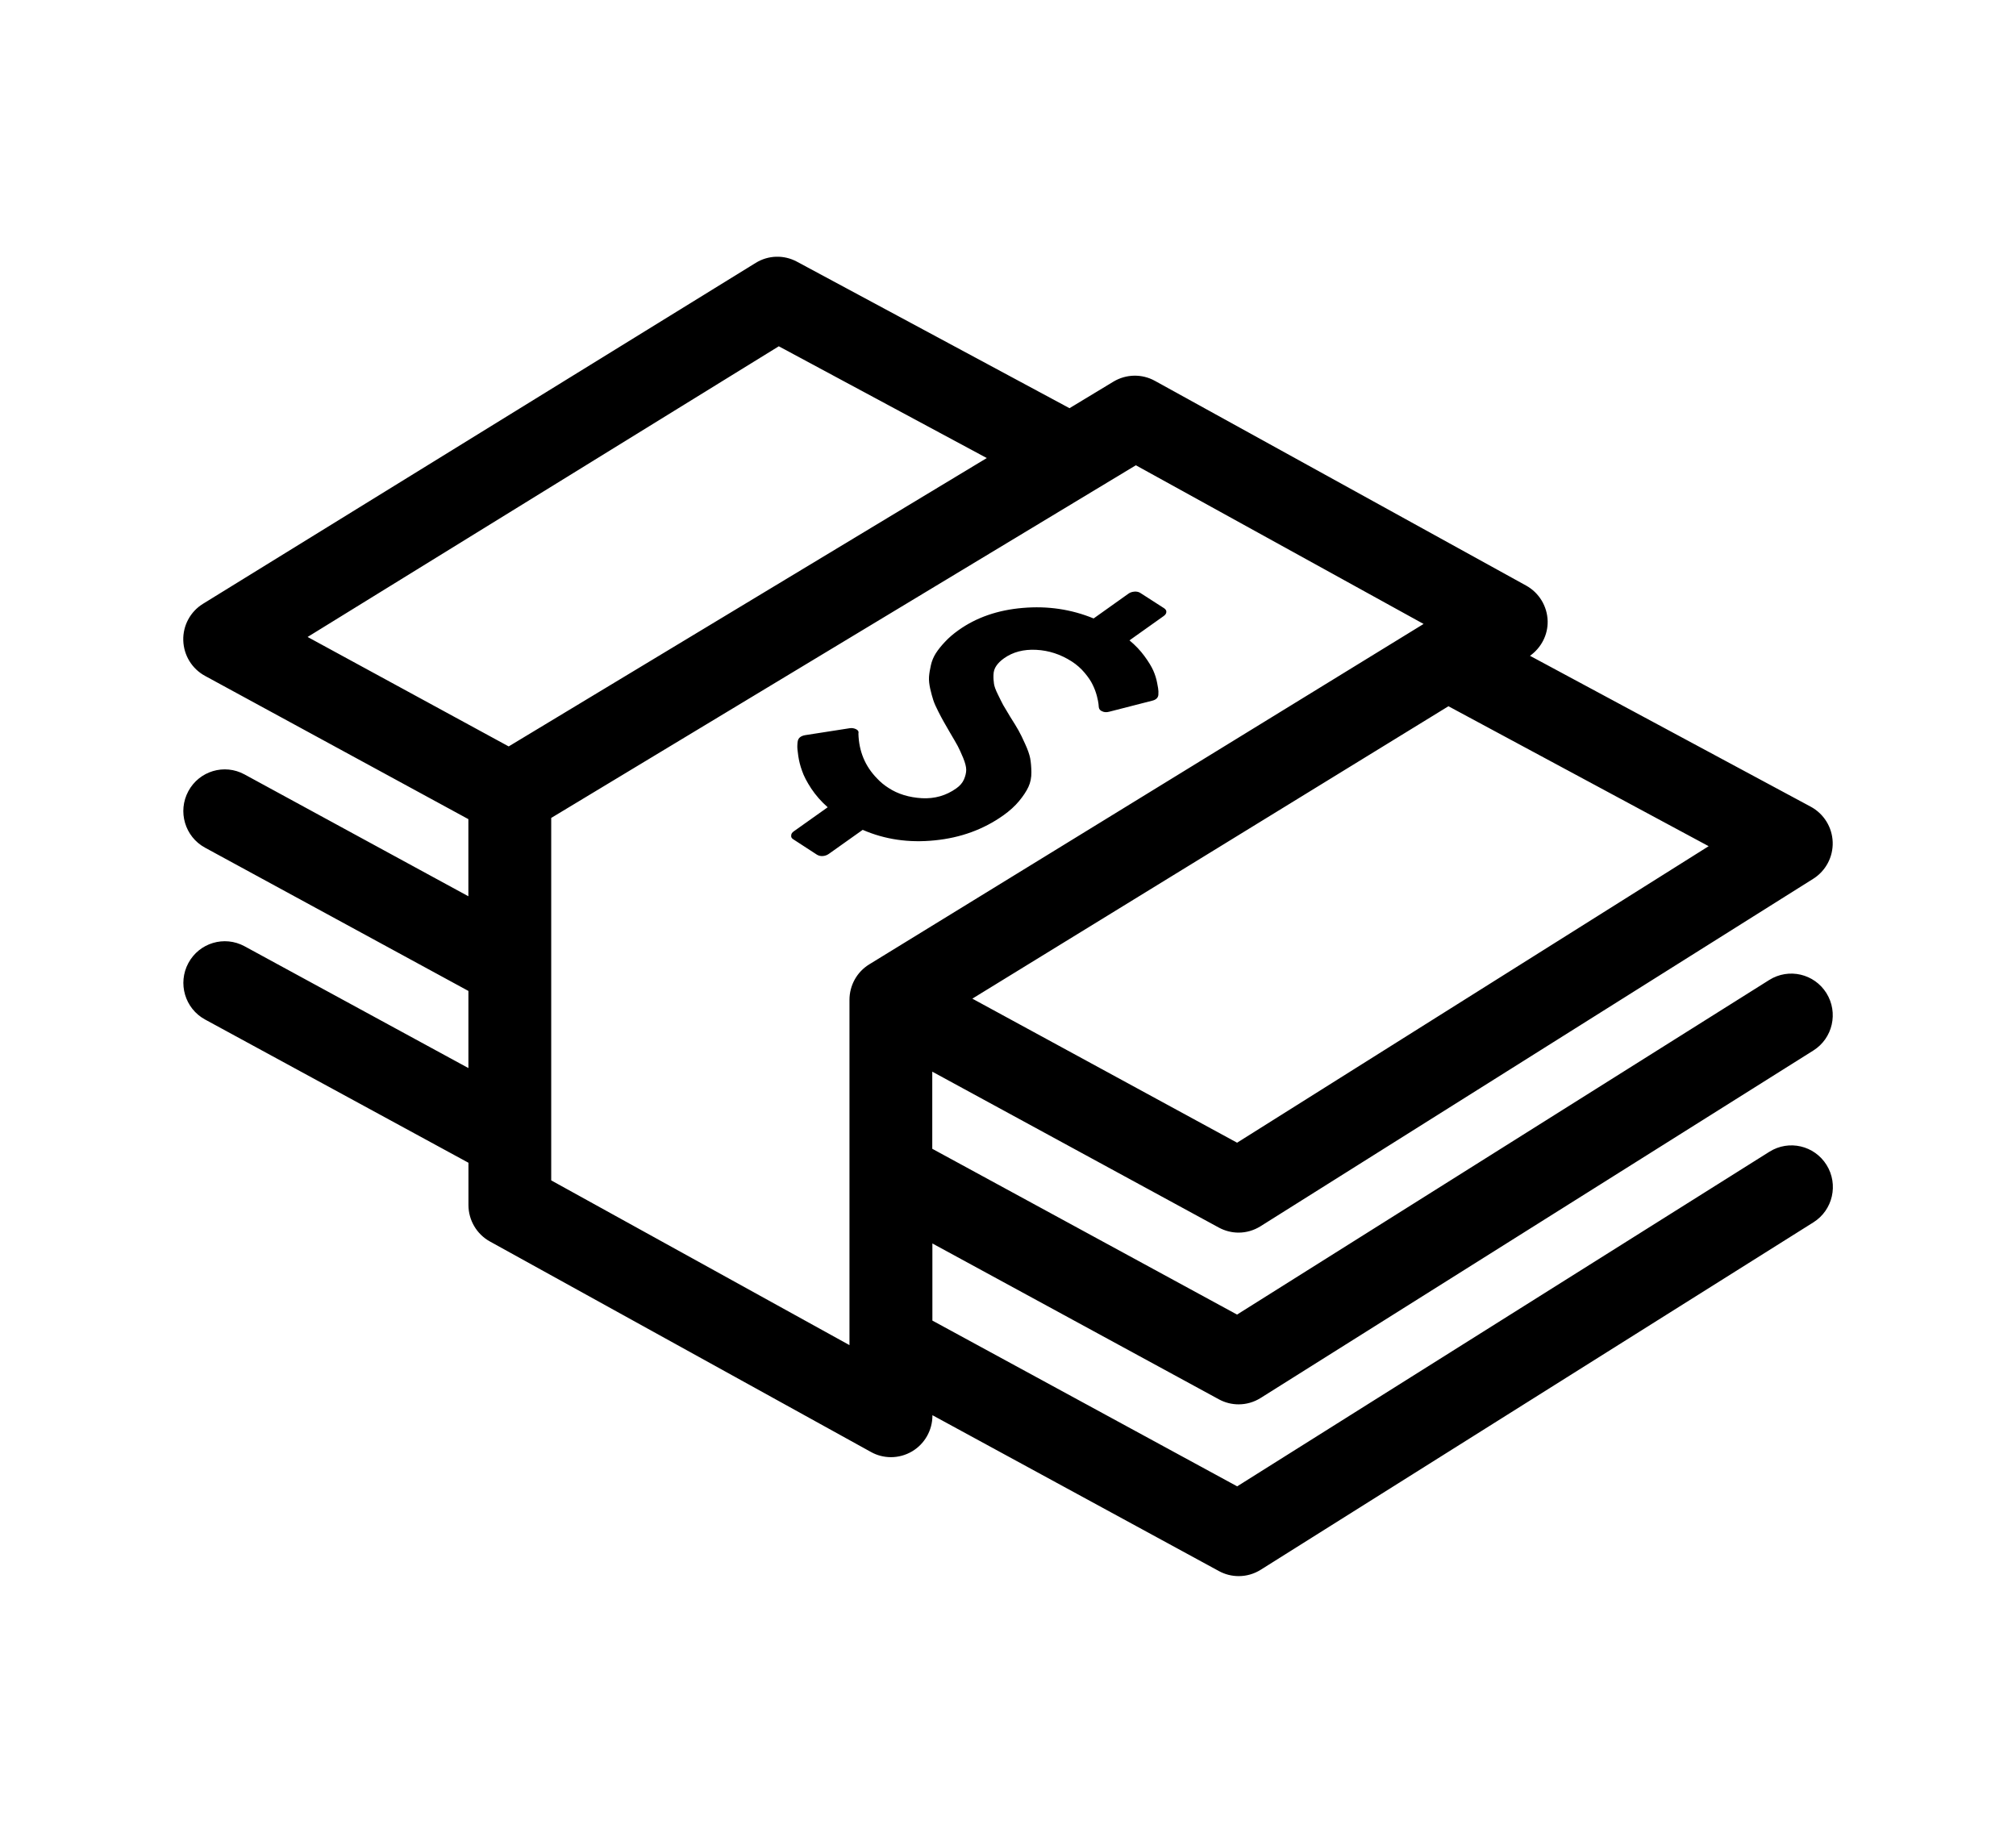 <?xml version="1.0" encoding="utf-8"?>
<!-- Generator: Adobe Illustrator 16.0.0, SVG Export Plug-In . SVG Version: 6.00 Build 0)  -->
<!DOCTYPE svg PUBLIC "-//W3C//DTD SVG 1.1//EN" "http://www.w3.org/Graphics/SVG/1.1/DTD/svg11.dtd">
<svg version="1.1" id="圖層_1" xmlns="http://www.w3.org/2000/svg" xmlns:xlink="http://www.w3.org/1999/xlink" x="0px" y="0px"
	 width="55px" height="50px" viewBox="0 0 55 50" enable-background="new 0 0 55 50" xml:space="preserve">
<g>
	<g>
		<path d="M33.252,38.174c0.168,0.092,0.354,0.138,0.539,0.138c0.209,0,0.416-0.058,0.6-0.173l15.08-9.48
			c0.529-0.332,0.689-1.033,0.357-1.566c-0.332-0.53-1.027-0.692-1.559-0.359l-14.52,9.129l-8.315-4.523v-2.104l7.817,4.253
			c0.168,0.091,0.354,0.138,0.539,0.138c0.209,0,0.416-0.059,0.6-0.174l15.08-9.48c0.34-0.215,0.543-0.596,0.529-1.001
			s-0.242-0.772-0.598-0.964l-7.66-4.117c0.305-0.218,0.49-0.568,0.482-0.947c-0.01-0.404-0.234-0.774-0.588-0.969l-10.129-5.586
			c-0.352-0.194-0.781-0.186-1.127,0.021l-1.201,0.726l-7.438-3.998c-0.354-0.19-0.781-0.178-1.123,0.034l-15.08,9.301
			C5.195,16.684,4.988,17.064,5,17.47s0.236,0.774,0.592,0.968l7.186,3.909v2.104l-6.107-3.324c-0.551-0.3-1.236-0.094-1.533,0.458
			s-0.094,1.241,0.455,1.54l7.186,3.909v2.104l-6.107-3.323c-0.551-0.299-1.236-0.094-1.533,0.458s-0.094,1.241,0.455,1.54
			l7.186,3.908v1.152c0,0.414,0.225,0.797,0.586,0.996l10.398,5.744c0.168,0.094,0.357,0.14,0.543,0.14
			c0.199,0,0.398-0.053,0.576-0.158c0.344-0.204,0.555-0.576,0.555-0.978v-0.009l7.817,4.253c0.168,0.092,0.354,0.137,0.539,0.137
			c0.209,0,0.416-0.058,0.6-0.173l15.08-9.479c0.529-0.333,0.689-1.034,0.357-1.566c-0.332-0.531-1.027-0.693-1.559-0.359
			l-14.52,9.128l-8.315-4.522v-2.104L33.252,38.174z M46.615,23.085L33.75,31.174l-7.223-3.93l12.989-7.977L46.615,23.085z
			 M8.392,17.377l12.855-7.93l5.674,3.049l-13.043,7.867L8.392,17.377z M23.714,26.309c-0.336,0.206-0.539,0.573-0.539,0.969v9.418
			l-8.137-4.494v-9.888l15.95-9.621l7.85,4.329L23.714,26.309z M31.82,16.697c0.004-0.041-0.02-0.076-0.063-0.105l-0.65-0.418
			c-0.041-0.026-0.094-0.038-0.156-0.034c-0.063,0.005-0.119,0.022-0.164,0.055l-0.951,0.677c-0.609-0.25-1.254-0.346-1.934-0.287
			c-0.68,0.057-1.264,0.26-1.748,0.604c-0.146,0.103-0.27,0.21-0.371,0.319c-0.104,0.109-0.188,0.215-0.252,0.314
			c-0.063,0.1-0.109,0.209-0.135,0.327c-0.027,0.118-0.045,0.226-0.051,0.318c-0.006,0.095,0.006,0.202,0.033,0.325
			c0.029,0.123,0.057,0.227,0.084,0.309s0.072,0.186,0.137,0.311c0.064,0.123,0.113,0.221,0.154,0.289
			c0.041,0.069,0.096,0.164,0.164,0.285c0.098,0.164,0.168,0.287,0.213,0.369c0.043,0.082,0.092,0.19,0.148,0.324
			c0.055,0.135,0.082,0.242,0.082,0.322s-0.021,0.168-0.061,0.262c-0.041,0.094-0.111,0.175-0.209,0.244
			c-0.279,0.199-0.592,0.287-0.939,0.269c-0.348-0.021-0.654-0.112-0.91-0.28c-0.119-0.076-0.225-0.163-0.314-0.26
			c-0.326-0.333-0.494-0.74-0.508-1.221l0.002-0.015c0.01-0.046-0.014-0.081-0.068-0.108c-0.059-0.027-0.115-0.035-0.174-0.025
			l-1.207,0.188c-0.119,0.02-0.189,0.072-0.207,0.16c-0.006,0.025-0.01,0.066-0.012,0.121c-0.004,0.057,0.006,0.151,0.025,0.285
			c0.02,0.135,0.053,0.271,0.104,0.409c0.047,0.14,0.131,0.3,0.25,0.482c0.121,0.182,0.27,0.353,0.449,0.511l-0.924,0.656
			c-0.047,0.033-0.072,0.07-0.072,0.114c-0.006,0.044,0.014,0.079,0.057,0.104l0.646,0.42c0.047,0.028,0.098,0.041,0.158,0.037
			s0.117-0.024,0.166-0.059l0.924-0.656c0.602,0.262,1.256,0.359,1.963,0.287c0.709-0.07,1.33-0.297,1.871-0.68
			c0.176-0.125,0.32-0.256,0.434-0.394c0.113-0.137,0.198-0.265,0.254-0.386c0.055-0.119,0.082-0.252,0.08-0.401
			s-0.014-0.275-0.033-0.38c-0.021-0.104-0.066-0.235-0.139-0.393c-0.07-0.158-0.131-0.28-0.18-0.367
			c-0.049-0.086-0.123-0.21-0.225-0.369c-0.086-0.143-0.148-0.249-0.191-0.32c-0.037-0.072-0.088-0.168-0.145-0.289
			c-0.061-0.121-0.096-0.218-0.107-0.289c-0.01-0.072-0.018-0.154-0.014-0.246c0.002-0.094,0.027-0.175,0.078-0.248
			c0.049-0.072,0.119-0.141,0.211-0.206c0.24-0.17,0.533-0.247,0.874-0.23c0.344,0.017,0.668,0.122,0.973,0.318
			c0.135,0.087,0.25,0.19,0.35,0.308c0.1,0.119,0.174,0.229,0.221,0.329c0.049,0.1,0.086,0.2,0.113,0.301
			c0.025,0.101,0.041,0.174,0.045,0.221c0.006,0.046,0.008,0.077,0.008,0.089c0.008,0.053,0.037,0.09,0.092,0.111
			c0.053,0.027,0.117,0.032,0.195,0.011l1.162-0.298c0.107-0.024,0.166-0.077,0.176-0.158c0.002-0.026,0.002-0.06,0.002-0.099
			c0-0.038-0.012-0.114-0.035-0.229c-0.021-0.114-0.057-0.228-0.105-0.337c-0.049-0.11-0.129-0.243-0.242-0.396
			c-0.111-0.152-0.248-0.296-0.408-0.429l0.93-0.661C31.791,16.776,31.818,16.738,31.82,16.697z"/>
	</g>
</g>
</svg>
